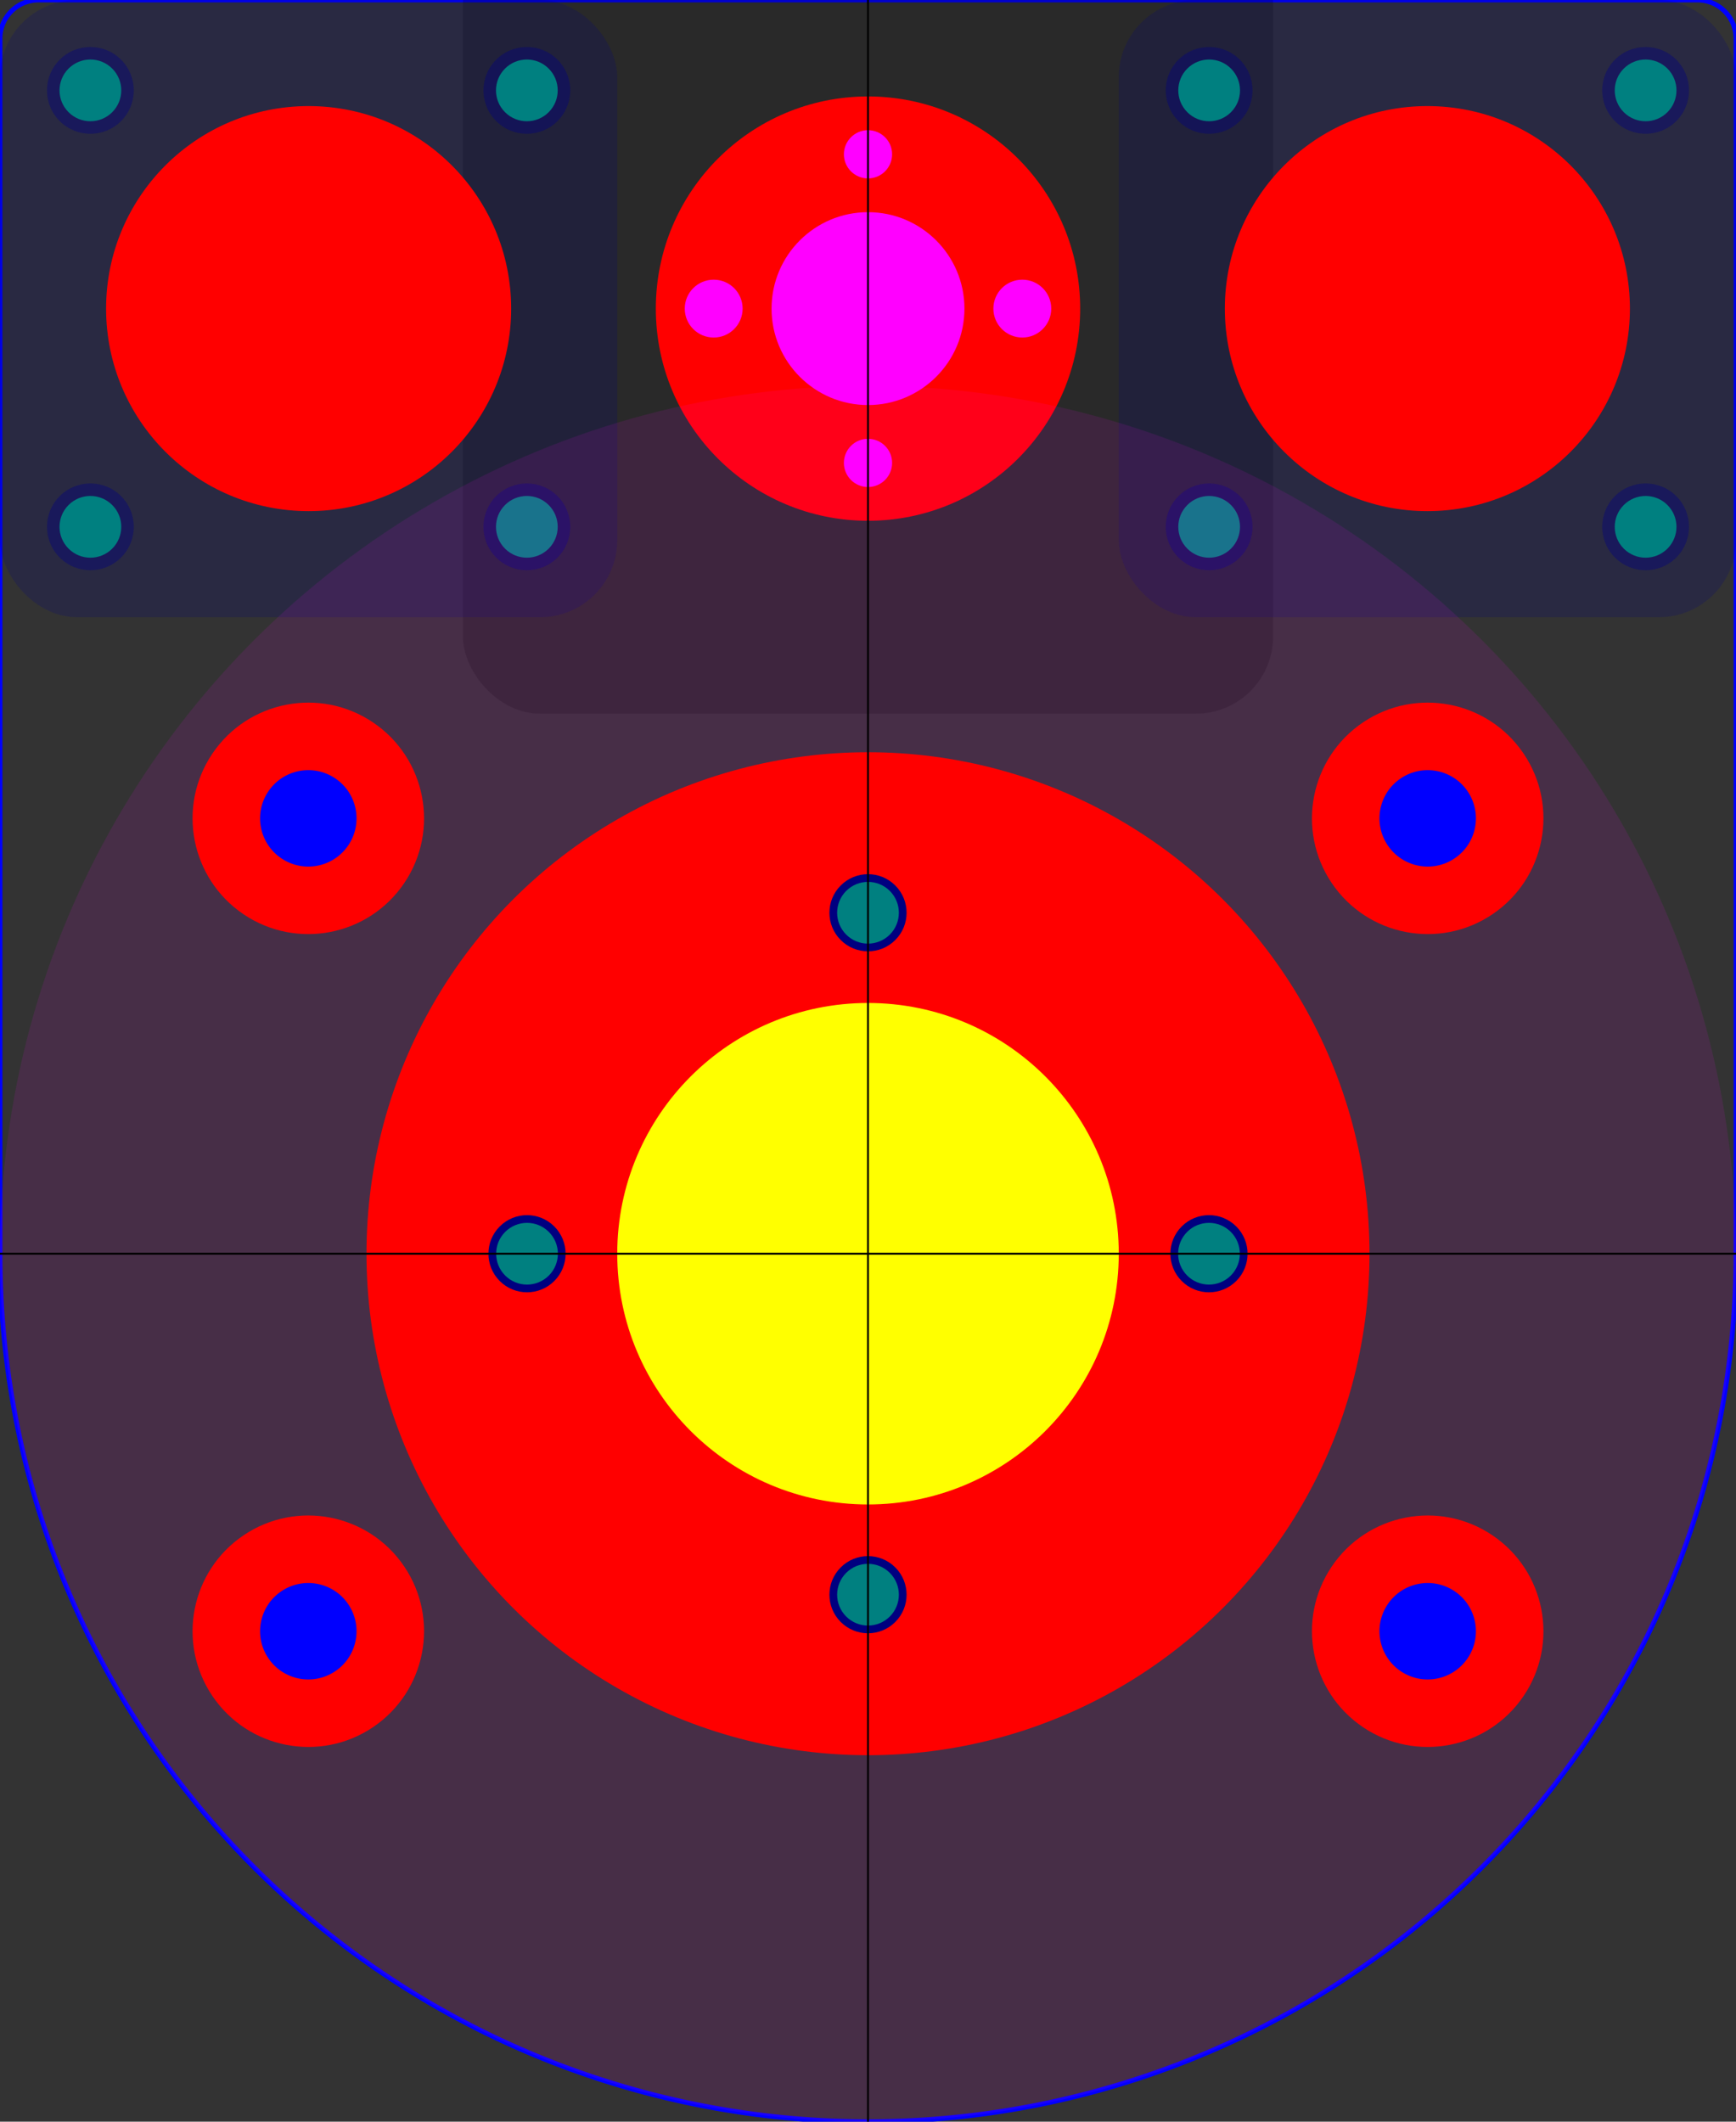<?xml version="1.0" encoding="UTF-8" standalone="no"?>
<svg version="1.1" title="spindle-D52" width="90mm" height="110mm" viewBox="0 0 90 110" id="spindle-D52" 
  xmlns="http://www.w3.org/2000/svg" 
  xmlns:svg="http://www.w3.org/2000/svg">
  <rect x="0" y="0" width="90" height="110" fill="#333333" stroke="none"/>
  <defs id="defs">
    <circle id="leadscrew_central_hole_ref"     style="fill:#ff0000;fill-opacity:1" cx="0" cy="0" r="11" />
    
	  <!-- backlash device -->
	  <circle id="backlash_item_hole_10mm"        style="fill:#ff00ff;fill-opacity:1" cx="0" cy="0" r="5.0" />
    <!-- M3 screws -->
	  <circle id="backlash_screw_M3"              style="fill:#ff00ff;fill-opacity:1" cx="0" cy="0" r="1.5" />
    <!-- M3 screws thread holes are smaller (2.5mm) -->
    <circle id="backlash_screw_M3_thread_hole"  style="fill:#ff00ff;fill-opacity:1" cx="0" cy="0" r="1.25" />
    
    <!-- bearings -->
	  <rect   id="bearing_base_ref"             style="fill:#000080;fill-opacity:0.2" width="32" height="32" x="0" y="0" rx="4" ry="4" />
    <circle id="bearing_cylinder"             style="fill:#ff0000;fill-opacity:1" cx="0" cy="0" r="10.5" />
    <circle id="bearing_screw_pocket_4.5mm"   style="fill:#000080;fill-opacity:0.4" cx="0" cy="0" r="2.25" />
    <!-- M4 screws -->
	  <circle id="bearing_screw_M4"             style="fill:#000080;fill-opacity:0" cx="0" cy="0" r="2.0" />
    <!-- M3 screws thread holes are smaller (3.2mm) -->
  	<circle id="bearing_screw_M3_thread_hole" style="fill:#008080;fill-opacity:1" cx="0" cy="0" r="1.60" />
    
  	<!-- spacers -->
	  <circle id="spacer_pocket_6.0mm"          style="fill:#ff0000;fill-opacity:1" cx="0" cy="0" r="6" />
    <!-- M5 screws -->
	  <circle id="spacer_screw_hole_5.0mm"      style="fill:#0000ff;fill-opacity:1" cx="0" cy="0" r="2.5" />
    
    <!--spindle :  M4 screws attachments / threading here ? -->
	  <circle id="spindle_screw_M4"             style="fill:#000080;fill-opacity:1" cx="0" cy="0" r="2.00" />
    <circle id="spindle_screw_M4_thread_hole" style="fill:#008080;fill-opacity:1" cx="0" cy="0" r="1.60" />
  </defs>
  
  <g id="layer1">
    <path id="contour" style="fill:none;stroke:#0000ff;stroke-width:0.25"  
    d="M 2.0,0.0 h 86
      a 2 2 0 0 1 2 2 
    v 63 
    a 45,45 0 0 1 -90,0 
    v -63 
    a 2 2 0 0 1 2 -2
    z" />
   
    <g id="layer_motor" transform="translate(24,-5)">
         <!-- just as indicator , the spindle must "touch" the motor -->
          <rect rx="4" ry="4" width="42" height="42" style="fill:#000000; fill-opacity:0.2" /> 
        </g>
    
    <!-- backlash -->
    <g id="backlash" transform="translate(45,16)">
        <use href="#leadscrew_central_hole_ref" id="screw_central_hole" />
    
      <!-- cut through -->
      <use href="#backlash_item_hole_10mm" id="backlash_item_hole" />
      <!-- cut through -->
      <use href="#backlash_screw_M3_thread_hole" transform="rotate(90)  translate(8,0)" id="backlash_screw_M3_thread_hole_E" />
      <use href="#backlash_screw_M3_thread_hole" transform="rotate(270) translate(8,0)" id="backlash_screw_M3_thread_hole_W" />
      <use href="#backlash_screw_M3" transform="rotate(0)   translate(8,0)" id="backlash_screw_M3_S" />
      <use href="#backlash_screw_M3" transform="rotate(180) translate(8,0)" id="backlash_screw_M3_N" />
    </g>
    <!-- bearing 1 -->
    <g id="bearing_1" transform="translate(0,0)">
      <use href="#bearing_base_ref" id="bearing_1_base" />
      <g id="bearing_1_items" transform="translate(16,16)">
        <!-- reference is the center of the bearing item -->
        <use href="#bearing_cylinder" id="bearing_1_cylinder" />
        <use href="#bearing_screw_pocket_4.5mm" transform="rotate( 45) translate(16 0)" id="bearing_1_screw_hole_4.5mm_SE" />
        <use href="#bearing_screw_pocket_4.5mm" transform="rotate(135) translate(16 0)" id="bearing_1_screw_hole_4.5mm_SW" />
        <use href="#bearing_screw_pocket_4.5mm" transform="rotate(225) translate(16 0)" id="bearing_1_screw_hole_4.5mm_NW" />
        <use href="#bearing_screw_pocket_4.5mm" transform="rotate(315) translate(16 0)" id="bearing_1_screw_hole_4.5mm_NE" />
        <use href="#bearing_screw_M4" transform="rotate( 45) translate(16 0)" id="bearing_1_screw_4.0mm_SE" />
        <use href="#bearing_screw_M4" transform="rotate(135) translate(16 0)" id="bearing_1_screw_4.0mm_SW" />
        <use href="#bearing_screw_M4" transform="rotate(225) translate(16 0)" id="bearing_1_screw_4.0mm_NW" />
        <use href="#bearing_screw_M4" transform="rotate(315) translate(16 0)" id="bearing_1_screw_4.0mm_NE" />
        <use href="#bearing_screw_M3_thread_hole" transform="rotate( 45) translate(16 0)" id="bearing_1_screw_gew_3.2mm_SE" />
        <use href="#bearing_screw_M3_thread_hole" transform="rotate(135) translate(16 0)" id="bearing_1_screw_gew_3.2mm_SW" />
        <use href="#bearing_screw_M3_thread_hole" transform="rotate(225) translate(16 0)" id="bearing_1_screw_gew_3.2mm_NW" />
        <use href="#bearing_screw_M3_thread_hole" transform="rotate(315) translate(16 0)" id="bearing_1_screw_gew_3.2mm_NE" />
      </g>
    </g>
    <!-- bearing 2 -->
    <g id="bearing_2" transform="translate(58,0)">
      <use href="#bearing_base_ref" id="bearing_2_base" />
      <g id="bearing_2_items" transform="translate(16,16)">
        <!-- reference is the center of the bearing item -->
        <use href="#bearing_cylinder" id="bearing_2_cylinder" />
        <use href="#bearing_screw_pocket_4.5mm" transform="rotate( 45) translate(16 0)" id="bearing_2_screw_hole_4.5mm_SE" />
        <use href="#bearing_screw_pocket_4.5mm" transform="rotate(135) translate(16 0)" id="bearing_2_screw_hole_4.5mm_SW" />
        <use href="#bearing_screw_pocket_4.5mm" transform="rotate(225) translate(16 0)" id="bearing_2_screw_hole_4.5mm_NW" />
        <use href="#bearing_screw_pocket_4.5mm" transform="rotate(315) translate(16 0)" id="bearing_2_screw_hole_4.5mm_NE" />
        <use href="#bearing_screw_M4" transform="rotate( 45) translate(16 0)" id="bearing_2_screw_4.0mm_SE" />
        <use href="#bearing_screw_M4" transform="rotate(135) translate(16 0)" id="bearing_2_screw_4.0mm_SW" />
        <use href="#bearing_screw_M4" transform="rotate(225) translate(16 0)" id="bearing_2_screw_4.0mm_NW" />
        <use href="#bearing_screw_M4" transform="rotate(315) translate(16 0)" id="bearing_2_screw_4.0mm_NE" />
        <use href="#bearing_screw_M3_thread_hole" transform="rotate( 45) translate(16 0)" id="bearing_2_screw_gew_3.2mm_SE" />
        <use href="#bearing_screw_M3_thread_hole" transform="rotate(135) translate(16 0)" id="bearing_2_screw_gew_3.2mm_SW" />
        <use href="#bearing_screw_M3_thread_hole" transform="rotate(225) translate(16 0)" id="bearing_2_screw_gew_3.2mm_NW" />
        <use href="#bearing_screw_M3_thread_hole" transform="rotate(315) translate(16 0)" id="bearing_2_screw_gew_3.2mm_NE" />
      </g>
    </g>
    

    <g id="spindle" transform="translate(45,65)">
      <circle id="large_circle_indicator" style="fill:#ff00ff;fill-opacity:0.1" r="45" />
      <!-- alu parts -->
      <circle id="spindle-hole" style="fill:#ff0000;fill-opacity:1"  r="26.0" />
      <!-- "small base": diam = 26mm , height = 6mm -->
      <circle id="spindle-small-base" style="fill:#ffff00;fill-opacity:1"  r="13.0" />
        
      <!-- mounting holes -->
      <use href="#spindle_screw_M4" transform="rotate(45) translate(12.5 12.5)" id="spindle_screw_M4_NW" />
      <use href="#spindle_screw_M4" transform="rotate(45) translate(12.5 -12.5)" id="spindle_screw_M4_NE" />
      <use href="#spindle_screw_M4" transform="rotate(45) translate(-12.5 12.5)" id="spindle_screw_M4_SW" />
      <use href="#spindle_screw_M4" transform="rotate(45) translate(-12.5 -12.5)" id="spindle_screw_M4_SE" />
      <use href="#spindle_screw_M4_thread_hole" transform="rotate(45) translate(12.5 12.5)" id="spindle_screw_M4_thread_hole_NW" />
      <use href="#spindle_screw_M4_thread_hole" transform="rotate(45) translate(12.5 -12.5)" id="spindle_screw_M4_thread_hole_NE" />
      <use href="#spindle_screw_M4_thread_hole" transform="rotate(45) translate(-12.5 12.5)" id="spindle_screw_M4_thread_hole_SW" />
      <use href="#spindle_screw_M4_thread_hole" transform="rotate(45) translate(-12.5 -12.5)" id="spindle_screw_M4_thread_hole_SE" />
    </g>
    
    <g id="spacers"  transform="translate(45,65)">
       <use href="#spacer_pocket_6.0mm" transform="rotate(34) translate(35 0)" id="spacer_pocket_SW" />
       <use href="#spacer_pocket_6.0mm" transform="translate(0 -3) rotate(-34) translate(35 0)" id="spacer_pocket_NW" />
       <use href="#spacer_pocket_6.0mm" transform="translate(0 -3) rotate(34) translate(-35 0)" id="spacer_pocket_NE" />
       <use href="#spacer_pocket_6.0mm" transform="rotate(-34) translate(-35 0)" id="spacer_pocket_SE" />
       
       <use href="#spacer_screw_hole_5.0mm" transform="rotate(34) translate(35 0)" id="spacer_screw_hole_5.0mm_SW" />
       <use href="#spacer_screw_hole_5.0mm" transform="translate(0 -3) rotate(-34) translate(35 0)" id="spacer_screw_hole_5.0mm_NW" />
       <use href="#spacer_screw_hole_5.0mm" transform="translate(0 -3) rotate(34) translate(-35 0)" id="spacer_screw_hole_5.0mm_NE" />
       <use href="#spacer_screw_hole_5.0mm" transform="rotate(-34) translate(-35 0)" id="spacer_screw_hole_5.0mm_SE" />
    </g>
    
    <g id="lines">
        <path id="horizontal_line" style="fill:none;stroke:#000000;stroke-width:0.1" d="M 0,65 90,65" />
        <path id="vertical_line"   style="fill:none;stroke:#000000;stroke-width:0.1" d="M 45,0  45,110" />
    </g>
  </g>
</svg>
